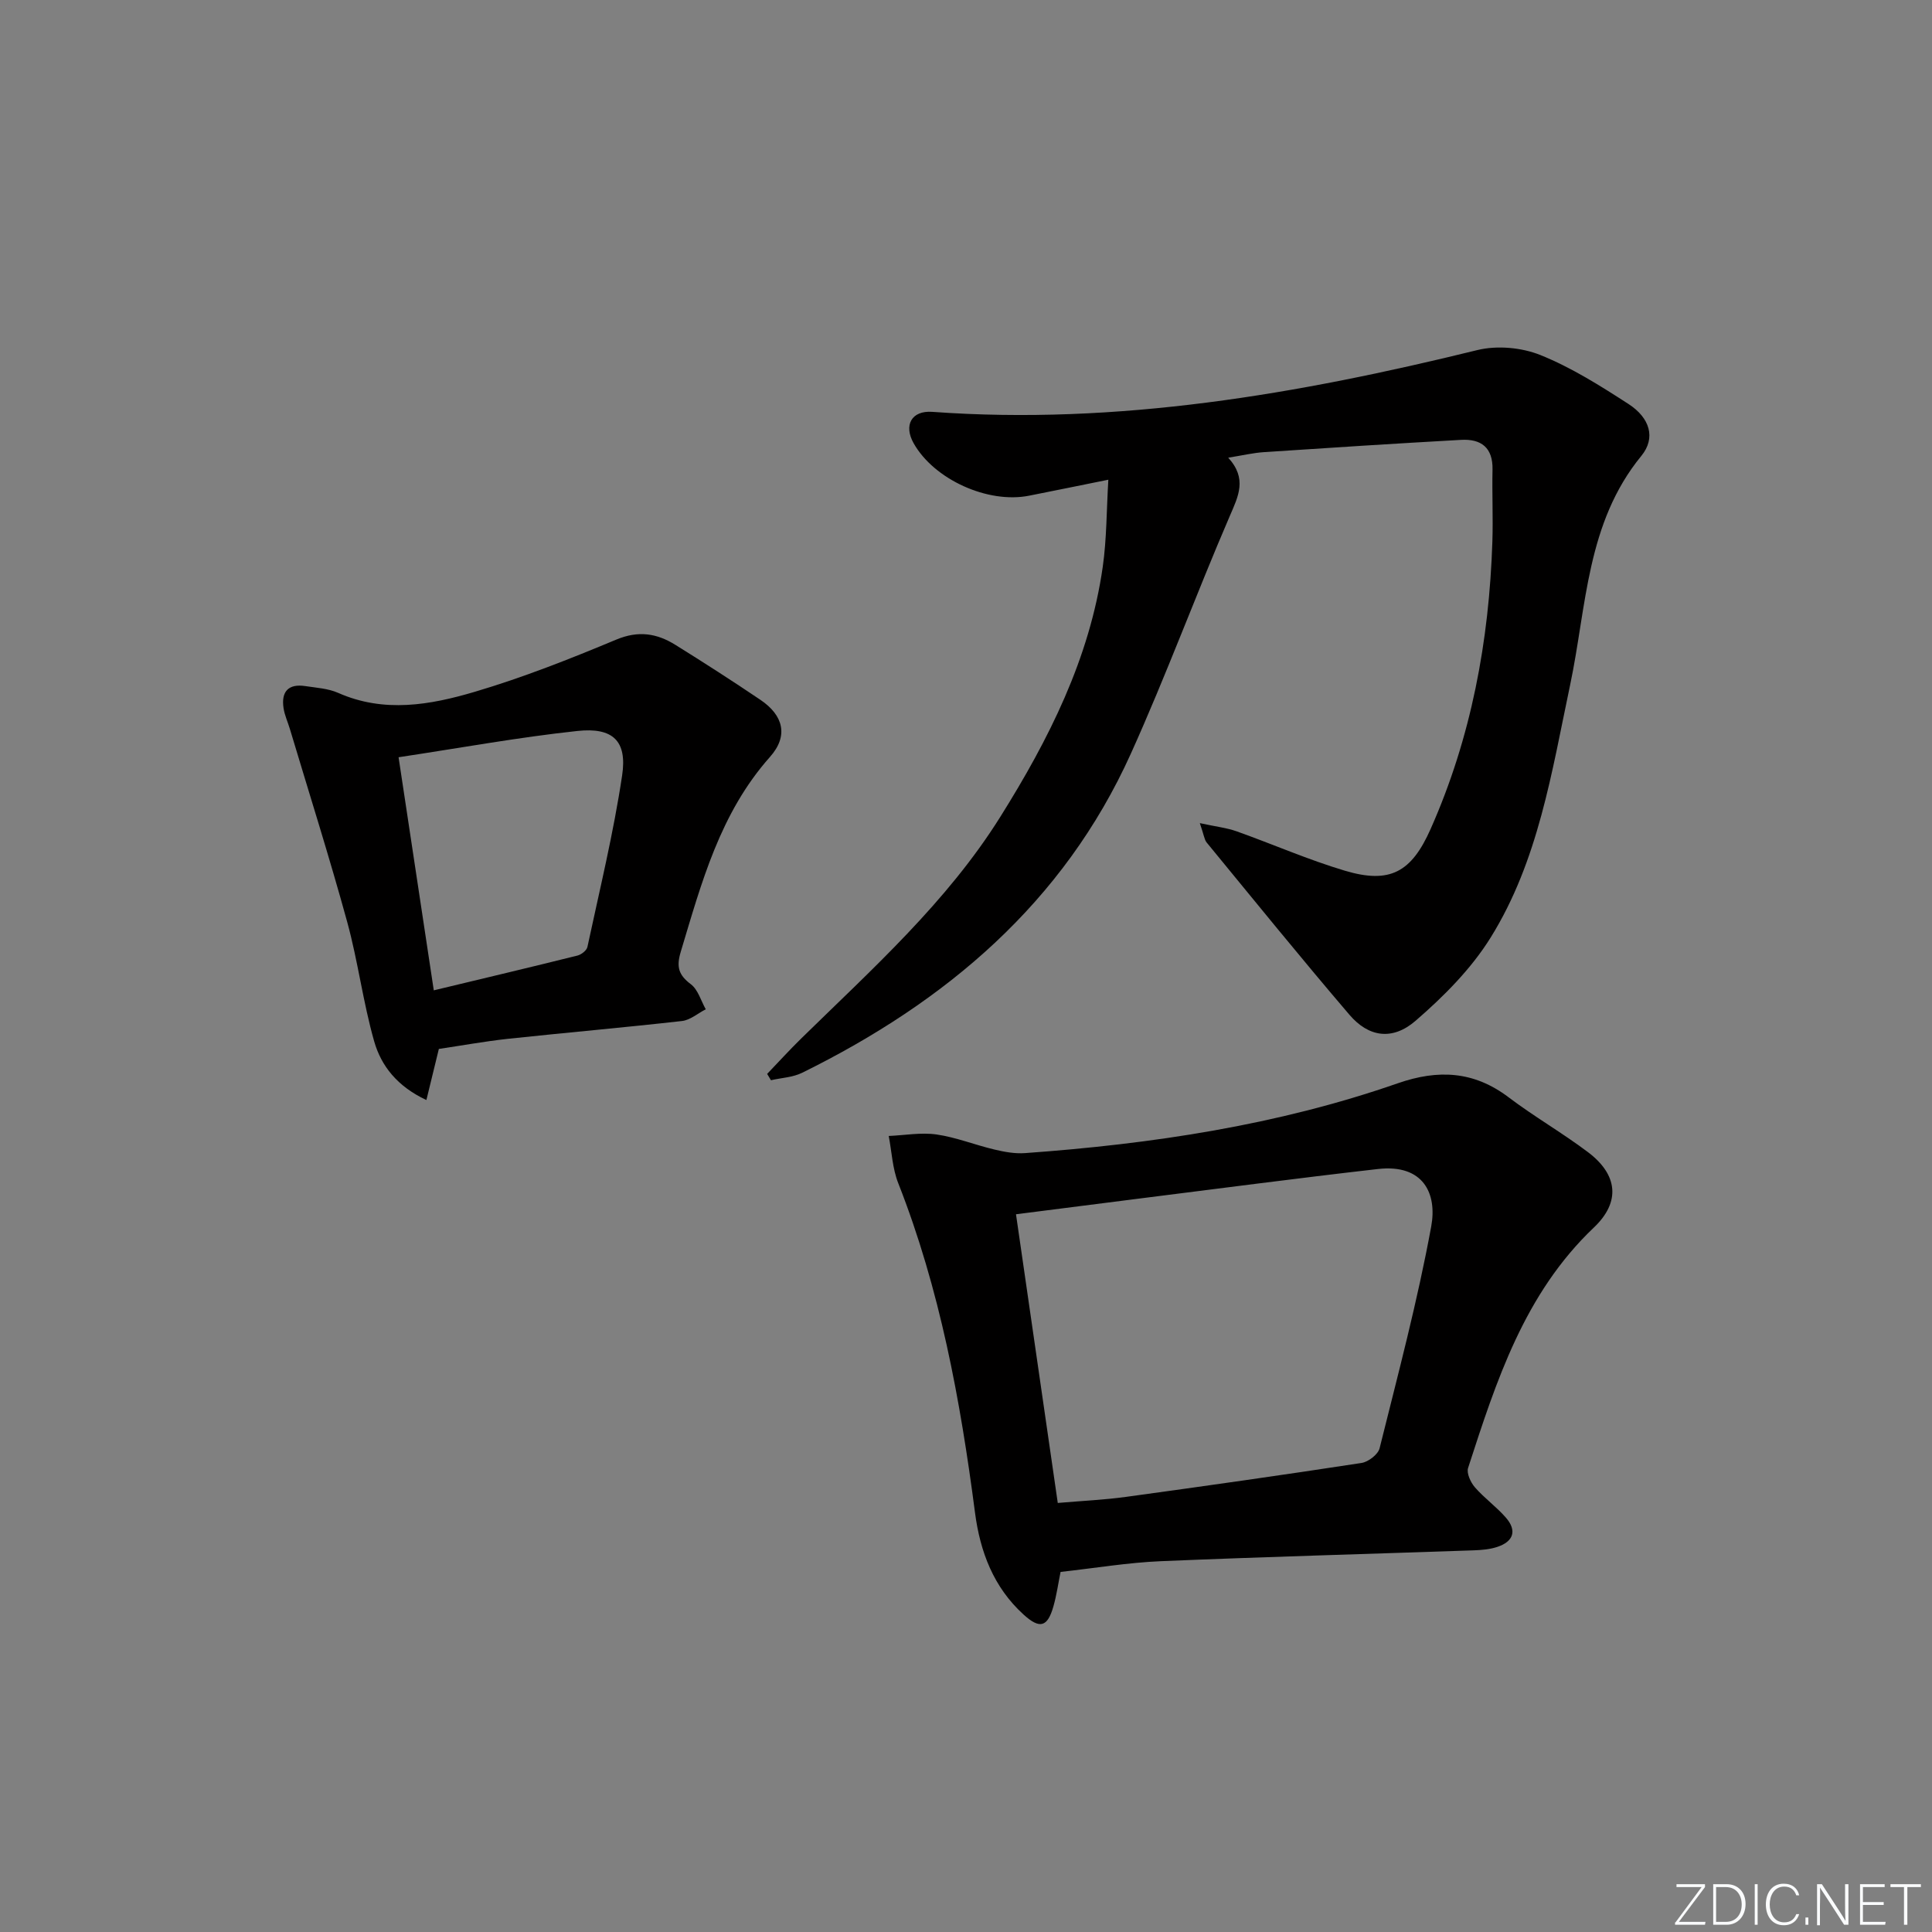 <svg enable-background="new 0 0 400 400" viewBox="0 0 400 400" xmlns="http://www.w3.org/2000/svg"><rect x="0" y="0" width="400" height="400" fill="#808080" stroke="none"/><g fill="#fafbfc"><path d="m346.9 398 5.4-7.3h-5.2v-.6h5.9v.6l-5.4 7.2h5.5l-.1.6h-6.2v-.5z"/><path d="m354.7 390.1h2.8c2.3 0 3.9 1.6 3.9 4.1s-1.6 4.3-3.9 4.3h-2.8zm.6 7.8h2c2.2 0 3.3-1.6 3.3-3.6 0-1.8-1-3.6-3.3-3.6h-2z"/><path d="m363.9 390.1v8.4h-.6v-8.4z"/><path d="m372.5 396.3c-.4 1.3-1.4 2.3-3.2 2.3-2.4 0-3.7-1.9-3.7-4.3 0-2.3 1.2-4.3 3.7-4.3 1.8 0 2.9 1 3.2 2.4h-.6c-.4-1.1-1.1-1.8-2.5-1.8-2.1 0-3 1.9-3 3.7s.9 3.7 3 3.7c1.4 0 2.1-.7 2.5-1.7z"/><path d="m373.8 398.5v-1.5h.6v1.5z"/><path d="m376.2 398.5v-8.4h1c1.3 2 4.4 6.7 4.9 7.6-.1-1.2-.1-2.4-.1-3.8v-3.8h.7v8.4h-.9c-1.2-1.9-4.4-6.8-5-7.7.1 1.1 0 2.3 0 3.9v3.9h-.6z"/><path d="m390 394.4h-4.3v3.5h4.7l-.1.6h-5.2v-8.4h5.1v.6h-4.5v3.1h4.3z"/><path d="m394.2 390.7h-2.8v-.6h6.3v.6h-2.8v7.8h-.7z"/></g><path d="m248.41 170.42c3.36.73 5.56.97 7.6 1.69 7.5 2.67 14.82 5.89 22.43 8.16 9.36 2.79 13.79.3 17.76-8.65 8.41-18.95 12.11-38.9 12.78-59.5.16-4.96-.08-9.92.03-14.88.1-4.58-2.36-6.41-6.53-6.17-13.6.76-27.2 1.63-40.79 2.54-2.25.15-4.47.68-7.4 1.15 3.97 4.35 2.1 7.96.31 12.11-7.03 16.31-13.17 33.01-20.48 49.19-13.94 30.85-38.26 51.36-68.03 66.04-1.94.96-4.31 1.05-6.47 1.55-.26-.44-.53-.87-.79-1.31 2.34-2.44 4.61-4.94 7.02-7.3 14.74-14.44 30.2-28.26 41.27-45.95 10.01-15.99 18.48-32.74 21.19-51.72.83-5.82.78-11.77 1.16-18.05-6.13 1.24-11.27 2.29-16.42 3.31-8.54 1.69-19.65-3.36-23.88-10.84-2.13-3.76-.45-6.83 3.85-6.52 38.43 2.79 75.76-3.68 112.85-12.79 4.07-1 9.16-.54 13.06 1.03 6.41 2.58 12.4 6.36 18.24 10.14 4.4 2.85 5.71 7 2.65 10.74-11.4 13.91-11.31 31.16-14.74 47.41-3.8 17.99-6.57 36.42-16.47 52.33-4.03 6.48-9.72 12.19-15.54 17.22-4.81 4.15-9.73 3.37-13.68-1.25-10.04-11.74-19.77-23.75-29.58-35.69-.47-.6-.54-1.5-1.4-3.99z" fill="#010000"/><path d="m219.58 325.45c-.47 2.3-.81 4.76-1.48 7.13-1.22 4.29-2.81 4.77-6.19 1.69-6.2-5.64-8.99-12.97-10.05-21.13-3.03-23.25-7.25-46.22-15.89-68.18-1.2-3.04-1.34-6.5-1.97-9.77 3.3-.14 6.68-.77 9.9-.31 4.06.59 7.97 2.17 11.99 3.12 2.05.49 4.24.89 6.32.74 26.26-1.89 52.2-5.76 77.16-14.45 8.38-2.92 15.78-2.55 22.98 2.9 5.3 4.01 11.1 7.34 16.41 11.34 6.19 4.66 6.81 10.31 1.25 15.6-14.41 13.68-20.2 31.74-26.06 49.8-.35 1.09.53 2.98 1.41 4 1.96 2.25 4.45 4.02 6.41 6.27 2.35 2.69 1.59 4.96-1.77 6.07-1.54.51-3.23.65-4.87.71-21.62.75-43.25 1.34-64.86 2.25-6.76.29-13.49 1.42-20.69 2.22zm-.58-14.28c5.26-.45 9.73-.65 14.15-1.26 16.26-2.23 32.52-4.53 48.74-7.02 1.41-.22 3.42-1.76 3.74-3.04 3.8-15.26 7.86-30.49 10.69-45.94 1.25-6.81-1.64-12.94-11.02-11.88-8.41.96-16.8 1.99-25.2 3.05-16.27 2.05-32.54 4.13-49.75 6.32 2.82 19.5 5.69 39.3 8.65 59.77z" fill="#010000"/><path d="m90.86 217.17c-.92 3.77-1.68 6.89-2.58 10.58-6.03-2.82-9.36-7.06-10.81-12.15-2.31-8.1-3.35-16.57-5.58-24.7-3.68-13.41-7.89-26.68-11.88-40-.43-1.43-1.08-2.81-1.3-4.27-.53-3.43.98-5.12 4.51-4.58 2.3.35 4.74.49 6.81 1.41 9.5 4.2 19.05 2.5 28.27-.23 9.97-2.95 19.7-6.8 29.3-10.81 4.59-1.92 8.4-1.29 12.23 1.09 5.93 3.69 11.81 7.47 17.6 11.38 4.79 3.23 5.85 7.48 1.98 11.83-10.35 11.64-14.17 26.06-18.48 40.38-.93 3.11-.42 4.77 2.11 6.68 1.48 1.12 2.08 3.41 3.08 5.18-1.64.84-3.22 2.24-4.93 2.43-12.04 1.36-24.12 2.41-36.17 3.7-4.76.53-9.5 1.39-14.16 2.08zm-1.05-12.13c10.2-2.45 19.98-4.77 29.74-7.2.81-.2 1.92-1.06 2.07-1.79 2.53-11.82 5.41-23.6 7.19-35.54 1.06-7.12-1.92-9.96-9.27-9.17-12.15 1.3-24.2 3.51-37.02 5.44 2.43 16.04 4.8 31.74 7.29 48.26z" fill="#010000"/></svg>